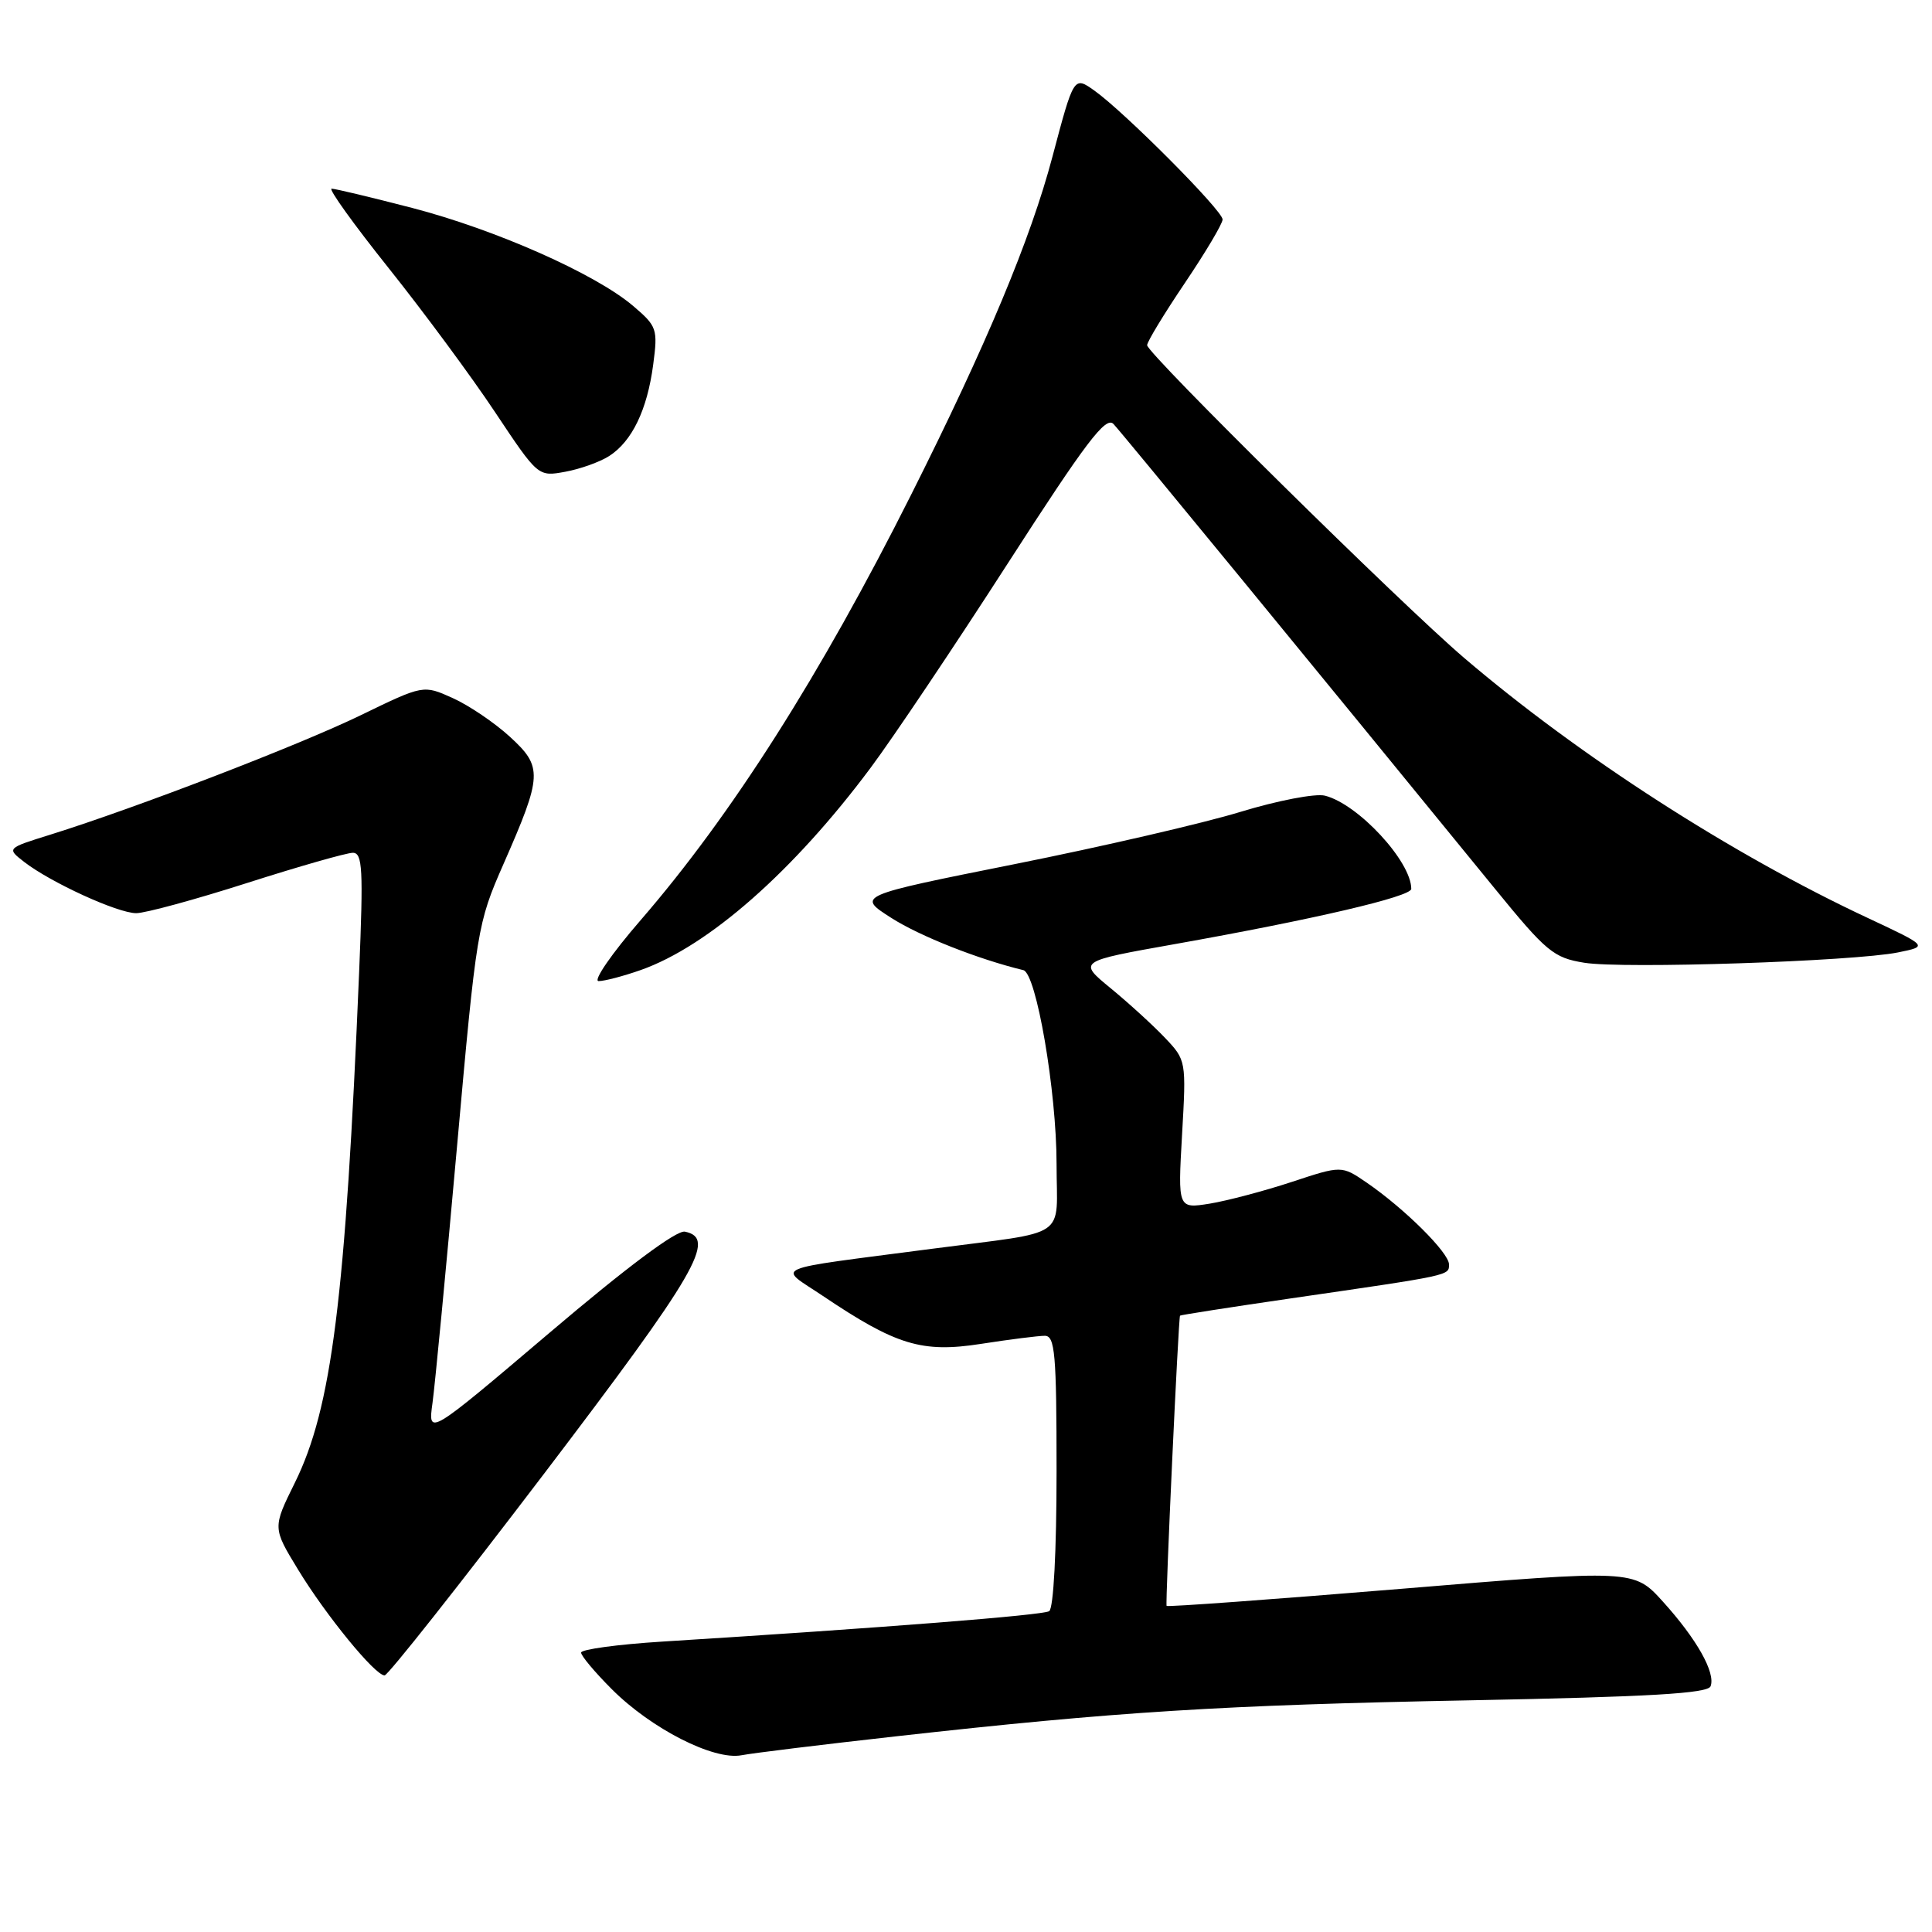 <?xml version="1.0" encoding="UTF-8" standalone="no"?>
<!DOCTYPE svg PUBLIC "-//W3C//DTD SVG 1.1//EN" "http://www.w3.org/Graphics/SVG/1.1/DTD/svg11.dtd" >
<svg xmlns="http://www.w3.org/2000/svg" xmlns:xlink="http://www.w3.org/1999/xlink" version="1.1" viewBox="0 0 256 256">
 <g >
 <path fill="currentColor"
d=" M 118.75 230.07 C 147.87 226.81 161.89 225.93 194.84 225.30 C 218.60 224.84 226.30 224.39 226.66 223.44 C 227.35 221.65 224.82 217.17 220.35 212.23 C 216.50 207.97 216.50 207.97 185.62 210.53 C 168.64 211.93 154.67 212.95 154.58 212.79 C 154.39 212.46 156.15 174.59 156.36 174.33 C 156.44 174.24 163.03 173.21 171.00 172.05 C 192.35 168.95 192.00 169.03 192.00 167.54 C 192.00 165.99 186.10 160.14 181.09 156.70 C 177.77 154.43 177.77 154.43 171.14 156.62 C 167.49 157.82 162.60 159.11 160.29 159.49 C 156.07 160.16 156.07 160.16 156.63 150.33 C 157.19 140.56 157.18 140.48 154.35 137.50 C 152.78 135.85 149.55 132.90 147.16 130.94 C 142.83 127.38 142.83 127.38 155.66 125.10 C 173.99 121.84 187.00 118.81 187.00 117.78 C 187.00 114.14 179.95 106.53 175.56 105.43 C 174.30 105.11 169.28 106.08 164.39 107.57 C 159.50 109.07 146.05 112.18 134.50 114.49 C 113.50 118.69 113.50 118.69 118.12 121.64 C 121.90 124.05 129.58 127.09 135.60 128.55 C 137.32 128.97 140.00 144.61 140.00 154.23 C 140.00 164.37 141.94 163.05 123.50 165.47 C 101.46 168.36 103.04 167.68 109.04 171.72 C 118.75 178.25 122.15 179.29 129.99 178.07 C 133.78 177.48 137.58 177.00 138.44 177.00 C 139.79 177.00 140.00 179.36 140.00 194.94 C 140.00 205.55 139.60 213.13 139.02 213.49 C 138.14 214.03 117.16 215.68 87.75 217.52 C 81.84 217.89 77.00 218.55 77.00 218.98 C 77.00 219.41 78.83 221.59 81.06 223.82 C 86.30 229.07 94.58 233.28 98.25 232.58 C 99.77 232.29 108.99 231.16 118.75 230.07 Z  M 72.11 195.25 C 92.36 168.62 95.01 164.06 90.75 163.20 C 89.64 162.98 83.04 167.91 72.85 176.57 C 56.70 190.28 56.70 190.28 57.31 185.89 C 57.64 183.48 59.10 168.22 60.55 152.00 C 63.14 123.07 63.26 122.35 66.71 114.50 C 71.88 102.73 71.94 101.63 67.56 97.62 C 65.54 95.77 62.13 93.46 59.99 92.50 C 56.10 90.74 56.10 90.74 47.80 94.77 C 39.63 98.74 18.05 107.04 6.69 110.59 C 0.88 112.40 0.88 112.40 3.19 114.20 C 6.69 116.92 15.59 121.00 18.05 121.00 C 19.25 121.00 25.86 119.20 32.74 117.00 C 39.62 114.80 45.93 113.00 46.75 113.00 C 48.04 113.00 48.15 115.15 47.59 128.75 C 45.78 172.10 43.96 186.57 39.07 196.47 C 36.12 202.44 36.12 202.44 39.49 207.97 C 43.19 214.05 49.69 222.00 50.96 222.00 C 51.40 222.00 60.92 209.96 72.11 195.25 Z  M 84.89 128.54 C 93.86 125.38 105.15 115.44 115.36 101.74 C 118.33 97.76 126.50 85.58 133.52 74.68 C 143.91 58.55 146.52 55.11 147.54 56.18 C 148.63 57.32 174.59 88.96 198.02 117.68 C 204.91 126.13 205.85 126.91 209.93 127.57 C 215.07 128.40 245.61 127.39 251.50 126.20 C 255.50 125.39 255.50 125.39 247.50 121.64 C 229.47 113.21 209.24 100.18 194.00 87.17 C 185.70 80.09 152.00 46.84 152.00 45.74 C 152.00 45.28 154.25 41.58 157.00 37.50 C 159.75 33.42 162.00 29.64 162.00 29.08 C 162.00 27.90 149.03 14.87 145.02 12.01 C 142.29 10.07 142.29 10.07 139.45 20.78 C 136.56 31.69 130.72 45.67 120.71 65.59 C 108.73 89.45 96.93 108.01 84.91 121.90 C 81.05 126.35 78.54 130.00 79.32 130.00 C 80.11 130.00 82.61 129.34 84.89 128.54 Z  M 80.73 60.42 C 83.75 58.47 85.76 54.31 86.55 48.33 C 87.18 43.57 87.06 43.23 83.86 40.51 C 78.84 36.26 65.68 30.43 54.61 27.55 C 49.20 26.15 44.40 25.00 43.94 25.00 C 43.47 25.00 46.88 29.74 51.51 35.54 C 56.14 41.34 62.49 49.93 65.61 54.63 C 71.30 63.17 71.30 63.17 74.90 62.51 C 76.88 62.15 79.50 61.21 80.73 60.42 Z "/>
</g>
</svg>